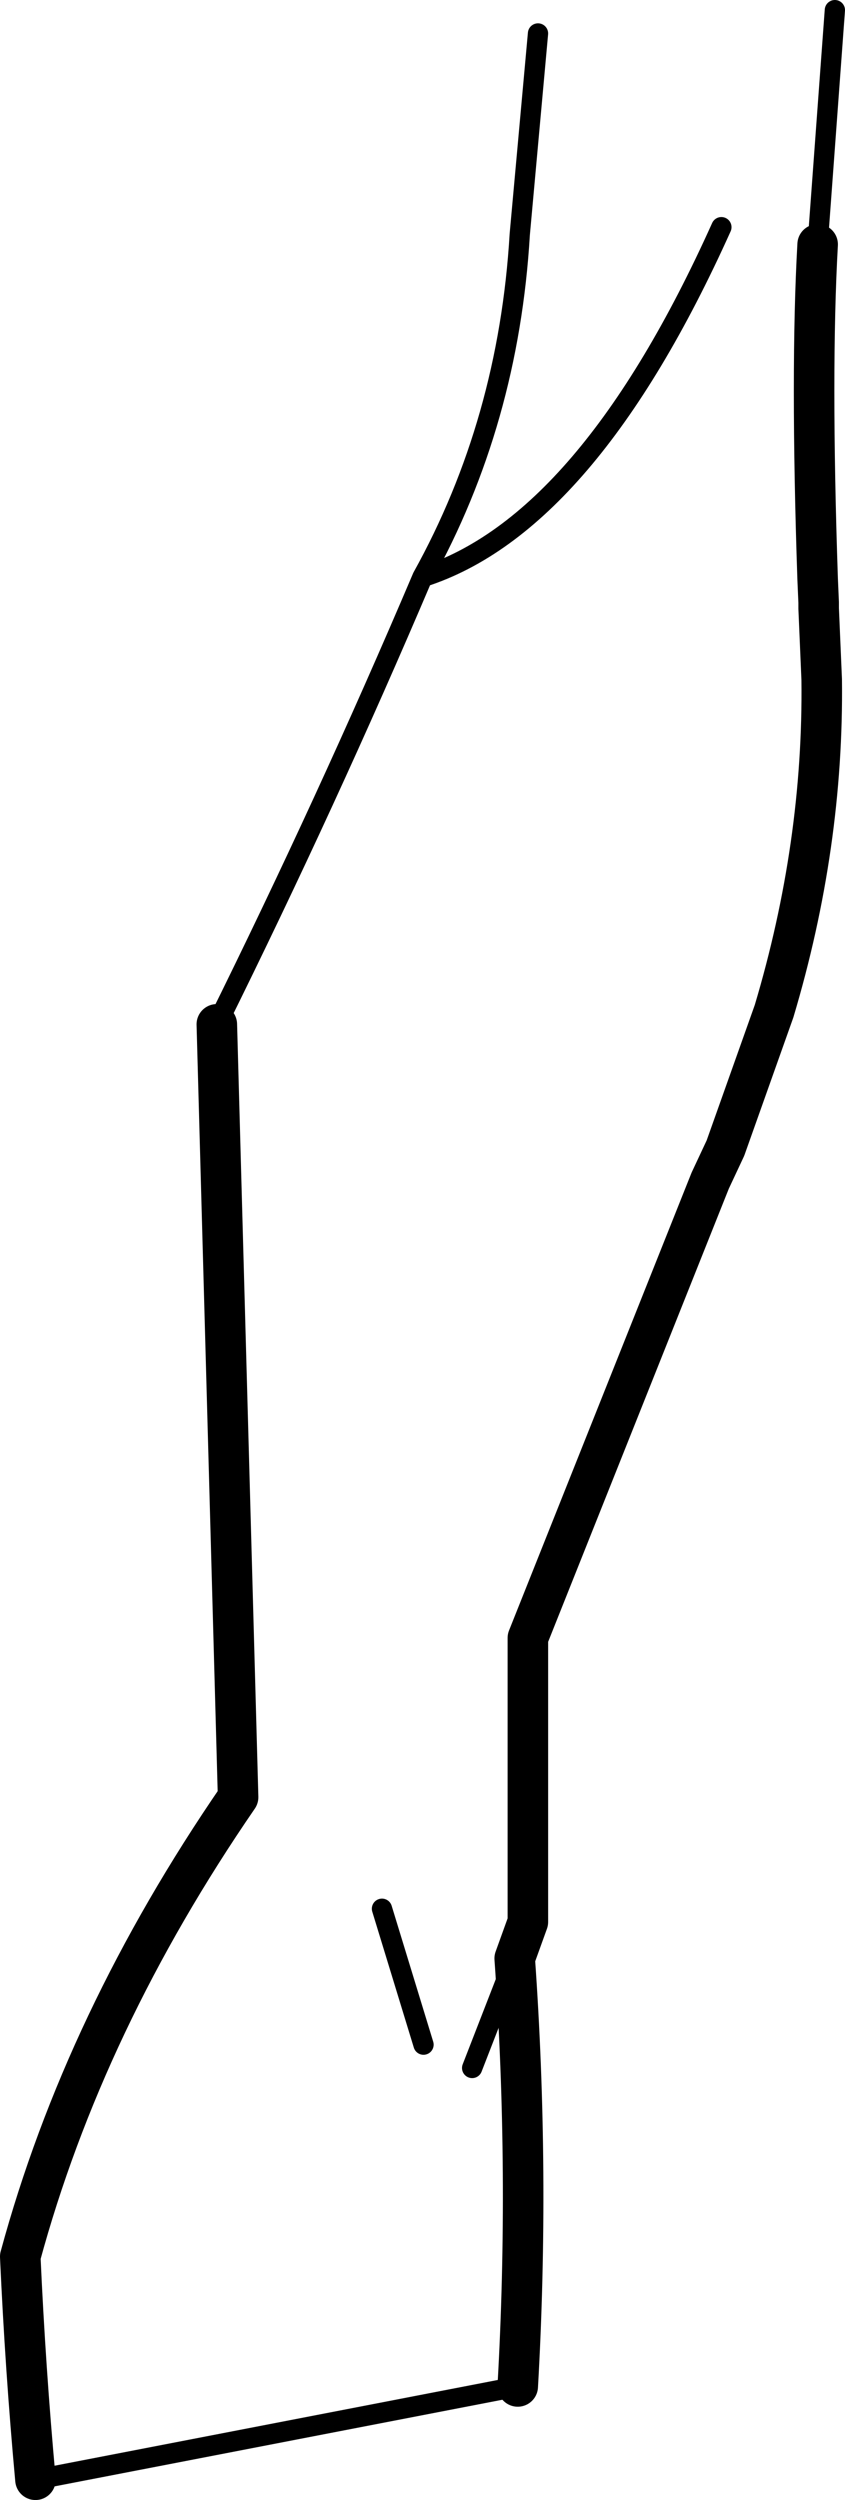 <?xml version="1.0" encoding="UTF-8" standalone="no"?>
<svg xmlns:xlink="http://www.w3.org/1999/xlink" height="123.25px" width="41.7px" xmlns="http://www.w3.org/2000/svg">
  <g transform="matrix(1.0, 0.0, 0.0, 1.0, -197.1, -230.25)">
    <path d="M223.65 231.9 L222.75 241.8 Q222.2 251.05 217.95 258.7 226.1 256.1 232.7 241.45 M237.45 242.3 L238.3 230.75 M217.95 258.7 Q213.25 269.75 207.8 280.75 M198.85 352.5 L222.65 347.9 M222.5 326.8 L220.4 332.2 M218.0 331.05 L215.95 324.35" fill="none" stroke="#000000" stroke-linecap="round" stroke-linejoin="round" stroke-width="1.0"/>
    <path d="M207.8 280.75 L208.85 318.85 Q201.25 329.9 198.1 341.5 198.35 347.05 198.85 352.5 M222.65 347.9 Q223.25 337.35 222.5 326.8 L223.15 325.0 223.15 311.0 231.95 288.95 232.15 288.45 232.9 286.85 235.3 280.1 Q237.75 271.9 237.65 263.75 L237.5 260.25 237.5 259.95 237.45 258.8 Q237.1 248.5 237.45 242.3" fill="none" stroke="#000000" stroke-linecap="round" stroke-linejoin="round" stroke-width="2.0"/>
  </g>
</svg>
